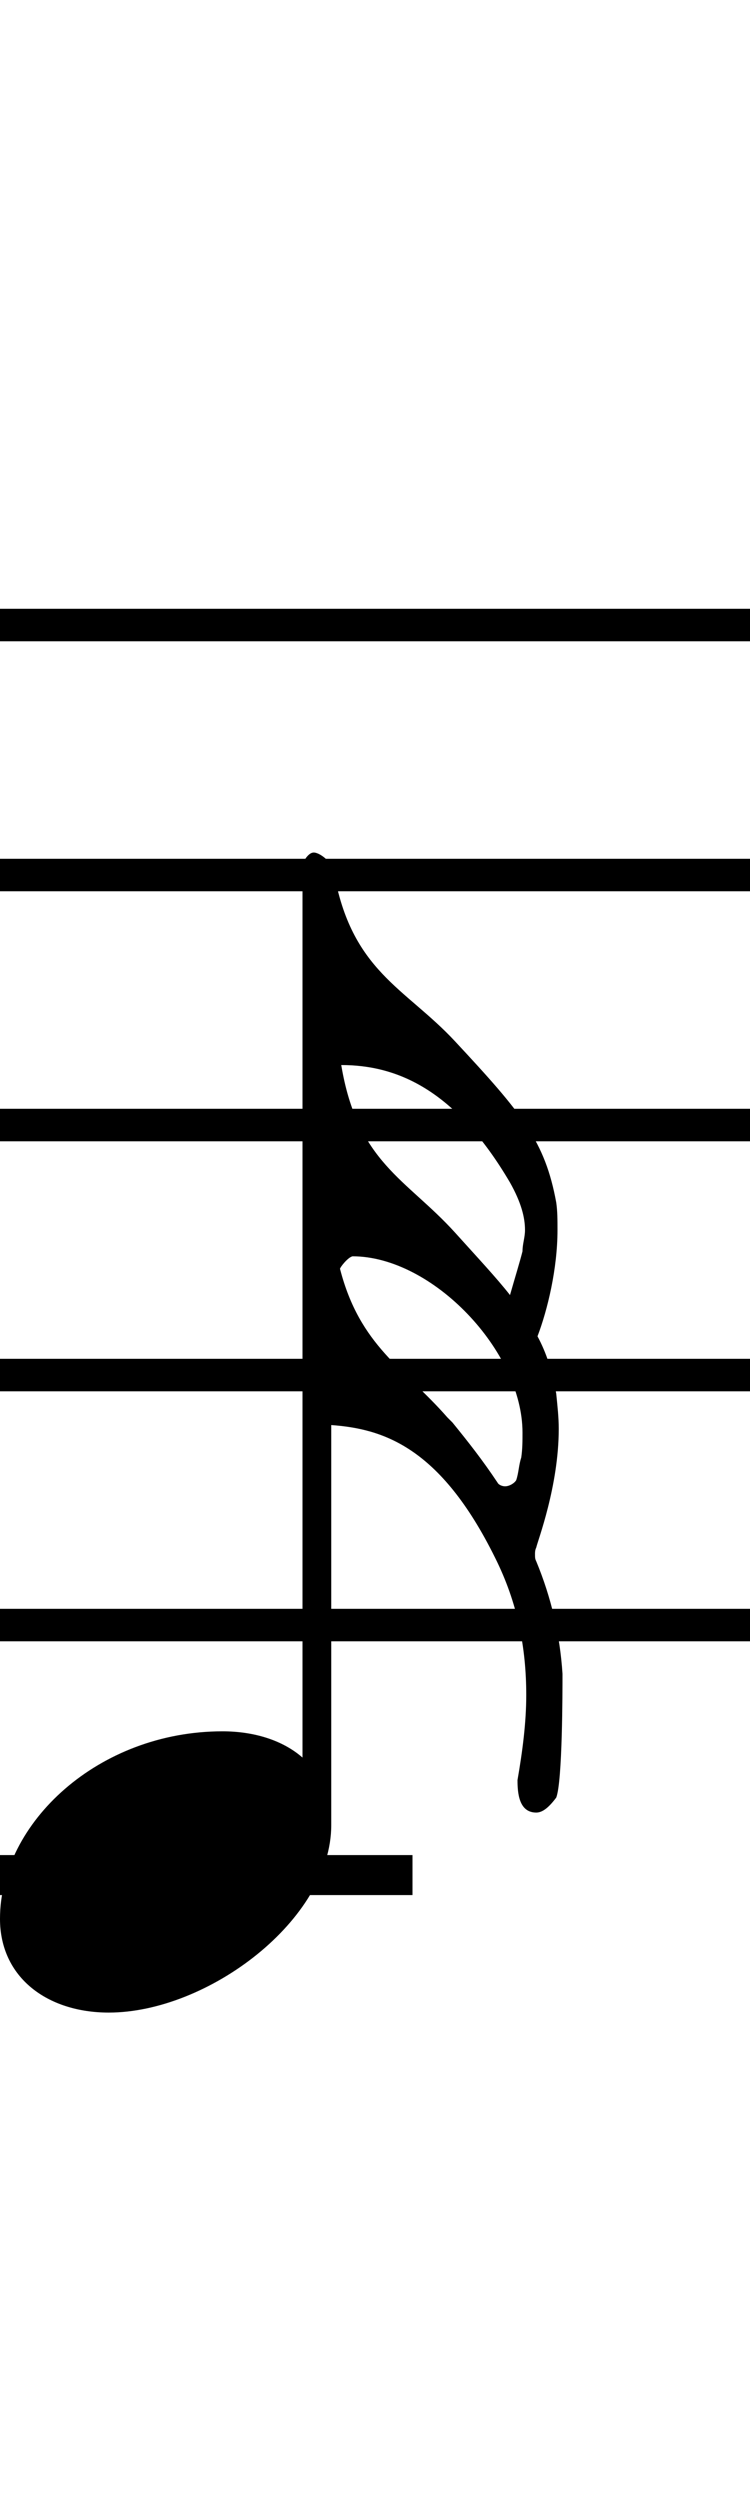 <svg xmlns="http://www.w3.org/2000/svg" xmlns:xlink="http://www.w3.org/1999/xlink" width="24" height="80" style="padding: 0px"><path d="M13.20 60.64L13.20 59.36L-2.56 59.36L-2.56 60.64ZM3.48 64.40C6.64 64.40 10.60 61.44 10.60 58.40L10.60 45.60C12.24 45.72 14.08 46.28 15.84 49.84C16.56 51.28 16.84 52.72 16.84 54.24C16.84 55.12 16.72 56.04 16.56 56.96C16.56 57.36 16.60 58 17.16 58C17.36 58 17.56 57.84 17.80 57.52C18 57 18 54.12 18 53.56C17.92 52.32 17.64 51.12 17.16 49.96C17.12 49.88 17.12 49.84 17.12 49.72C17.12 49.68 17.12 49.60 17.16 49.52C17.20 49.32 17.88 47.56 17.88 45.72C17.88 45.36 17.84 45 17.80 44.60C17.68 43.88 17.48 43.28 17.20 42.76C17.52 41.92 17.84 40.60 17.84 39.36C17.84 39.04 17.84 38.76 17.80 38.48C17.44 36.52 16.72 35.64 14.56 33.32C12.96 31.60 11.24 31.08 10.68 27.88C10.64 27.60 10.24 27.28 10.04 27.28C9.84 27.28 9.68 27.64 9.68 27.64L9.68 56.24C9.04 55.68 8.12 55.40 7.12 55.40C3.16 55.40 0 58.32 0 61.40C0 63.28 1.52 64.40 3.48 64.40ZM16.32 37.84C16.68 38.48 16.80 38.96 16.80 39.36C16.80 39.60 16.72 39.80 16.72 40.04C16.64 40.36 16.48 40.88 16.32 41.44C15.88 40.88 15.28 40.24 14.56 39.44C13 37.72 11.44 37.20 10.92 34.08C12.68 34.08 14.56 34.84 16.32 37.84ZM10.88 40.60C10.88 40.56 11.12 40.24 11.28 40.20C13.84 40.20 16.72 43.24 16.72 45.84C16.72 46.12 16.72 46.36 16.68 46.64C16.60 46.88 16.60 47.12 16.52 47.36C16.48 47.44 16.32 47.56 16.16 47.56C16.08 47.56 15.96 47.52 15.92 47.44C15.44 46.72 15 46.16 14.48 45.52L14.32 45.36C12.92 43.76 11.52 43.08 10.88 40.60ZM0 51.48L0 52.52L24 52.52L24 51.48ZM24 28.52L24 27.48L0 27.48L0 28.52ZM24 36.52L24 35.48L0 35.48L0 36.52ZM0 43.48L0 44.52L24 44.52L24 43.48ZM24 20.52L24 19.48L0 19.48L0 20.52Z"/></svg>